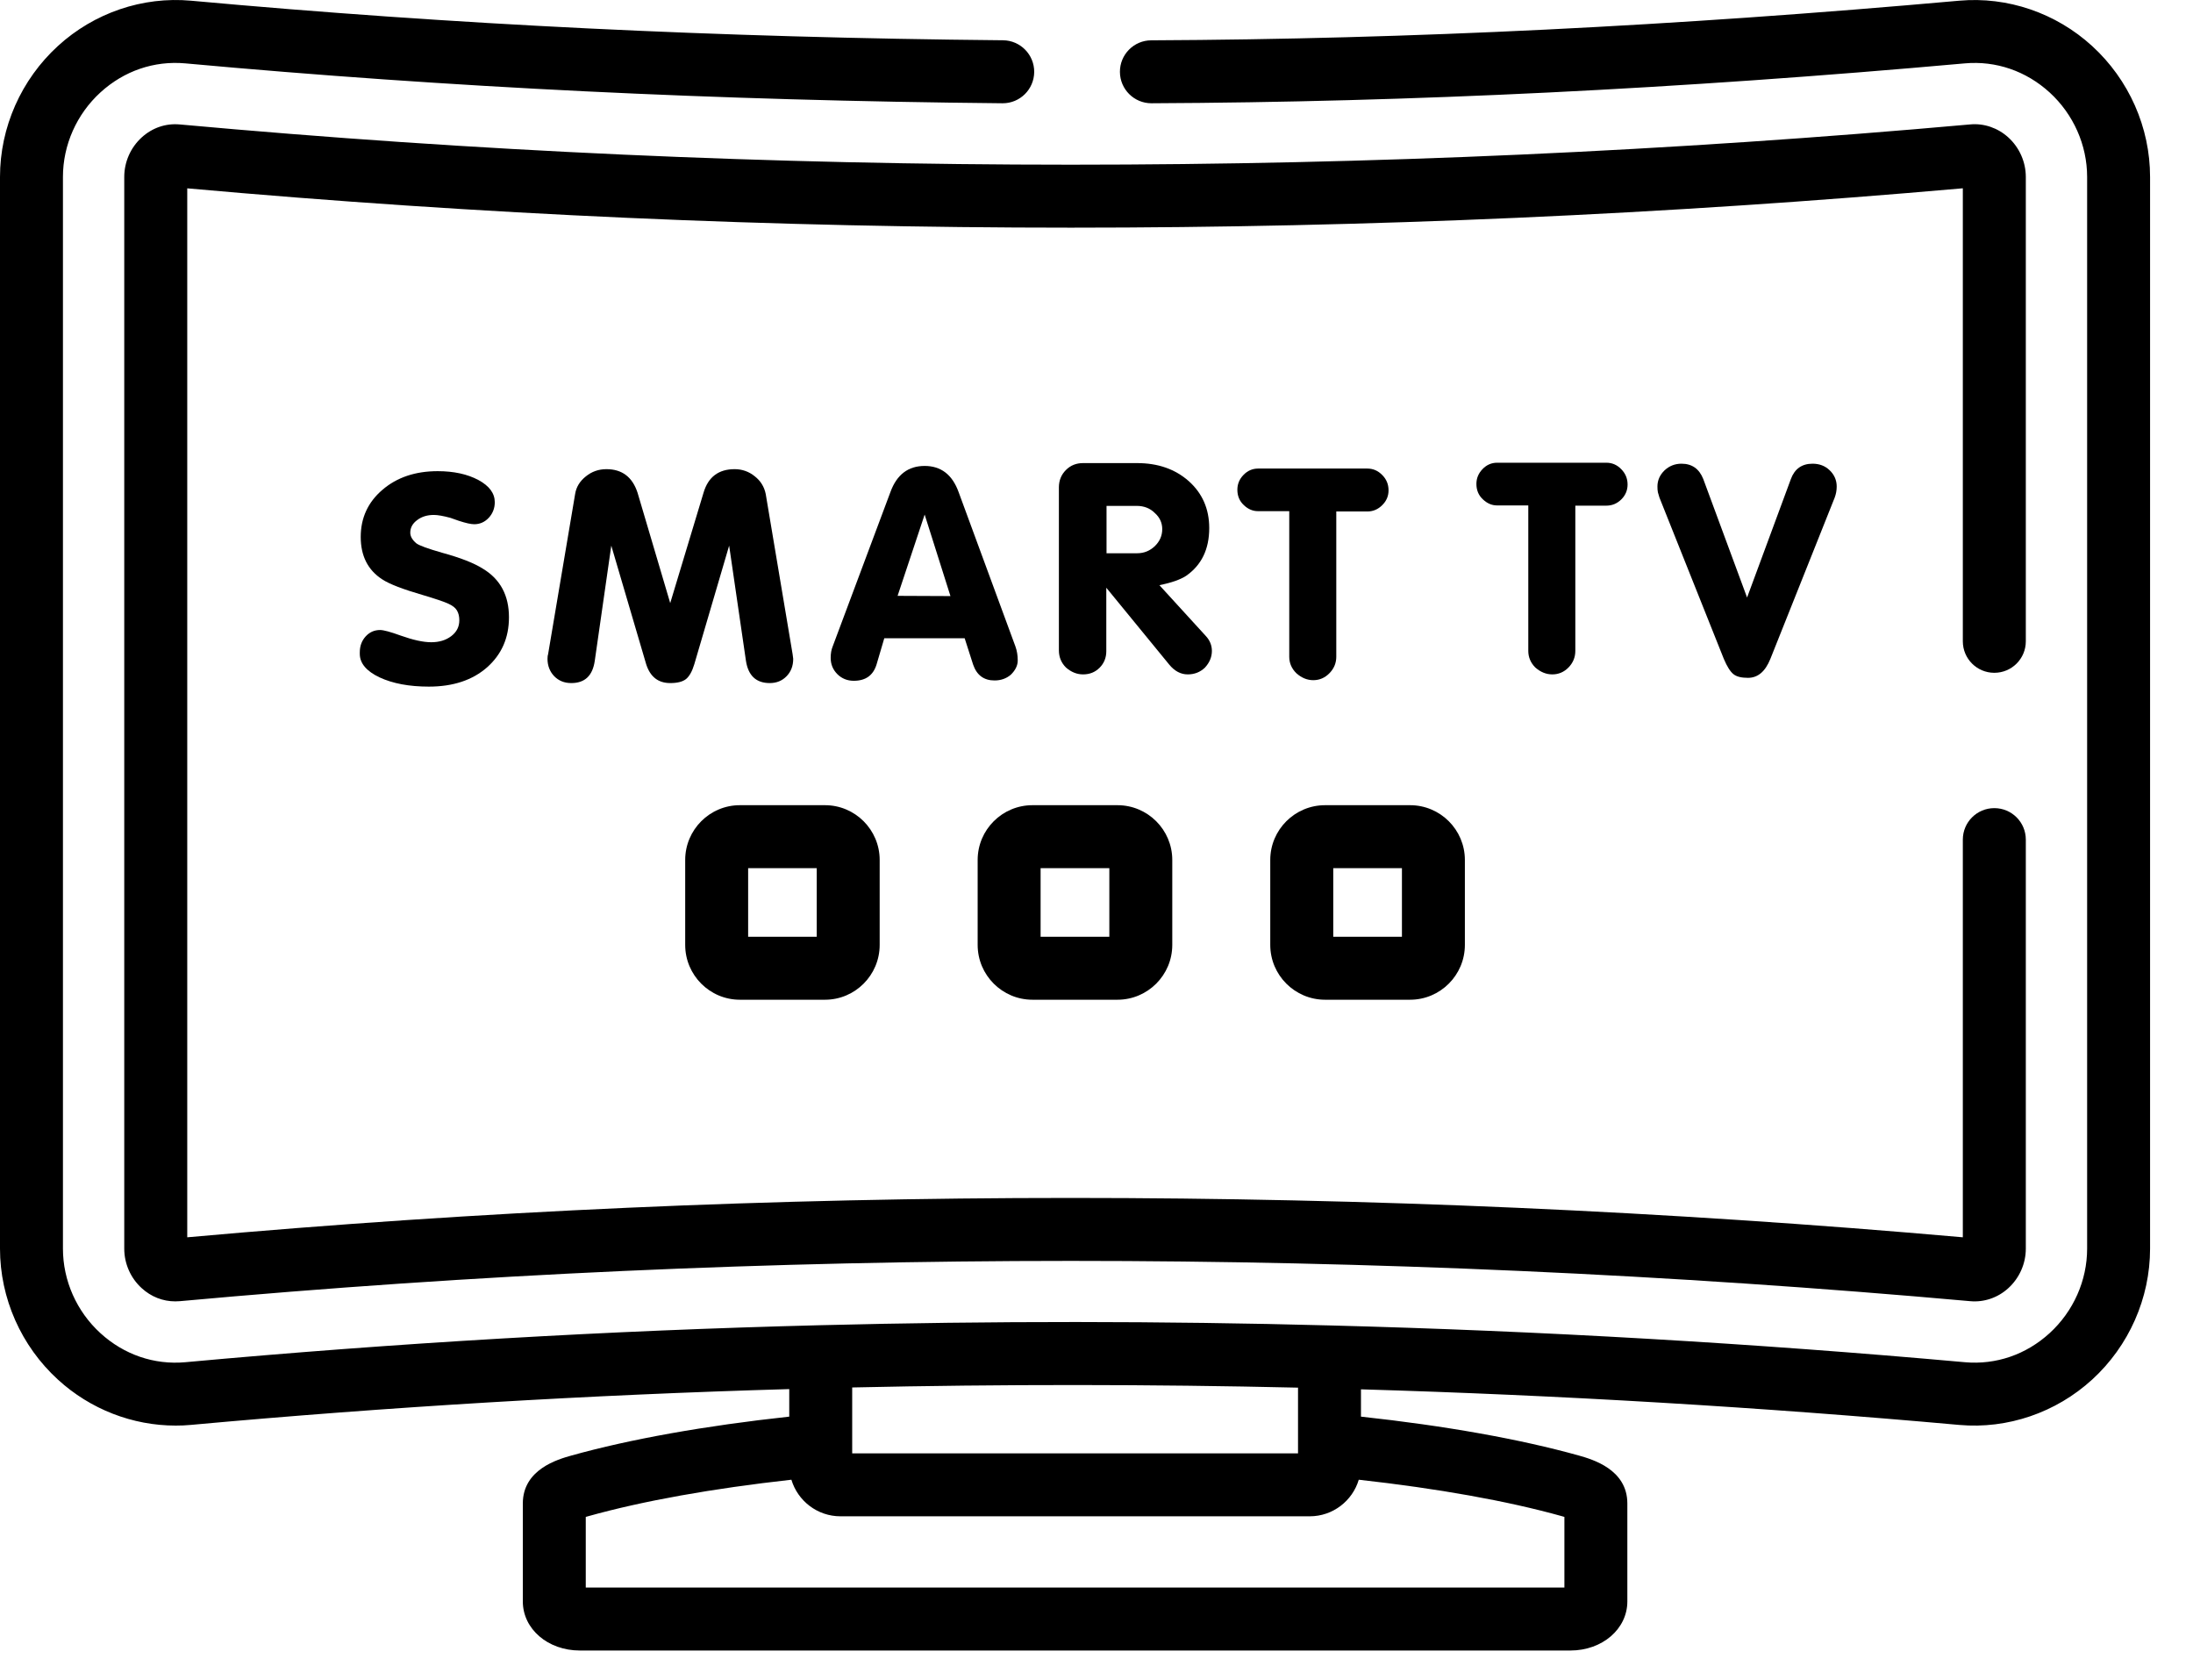 <?xml version="1.0" encoding="UTF-8"?>
<svg width="47px" height="36px" viewBox="0 0 47 36" version="1.1" xmlns="http://www.w3.org/2000/svg" xmlns:xlink="http://www.w3.org/1999/xlink">
    <!-- Generator: Sketch 61.1 (89650) - https://sketch.com -->
    <title>smart-tv</title>
    <desc>Created with Sketch.</desc>
    <g id="UI_Desktop" stroke="none" stroke-width="1" fill="none" fill-rule="evenodd">
        <g id="0.2-Login_nuevoyusuario_4.1" transform="translate(-938, -658)" fill="#000000" fill-rule="nonzero">
            <g id="Smart-TV" transform="translate(913, 650)">
                <g id="smart-tv" transform="translate(25, 8)">
                    <path d="M27.782,14.426 C27.894,14.526 28.014,14.576 28.146,14.576 C28.279,14.576 28.396,14.526 28.493,14.426 C28.59,14.327 28.639,14.209 28.639,14.074 L28.639,10.961 L29.304,10.961 C29.427,10.961 29.534,10.915 29.623,10.826 C29.713,10.737 29.759,10.633 29.759,10.508 C29.759,10.377 29.713,10.268 29.623,10.179 C29.534,10.087 29.427,10.041 29.304,10.041 L26.965,10.041 C26.843,10.041 26.736,10.087 26.649,10.179 C26.562,10.268 26.519,10.375 26.519,10.495 C26.519,10.627 26.564,10.737 26.657,10.824 C26.746,10.91 26.848,10.954 26.96,10.954 L27.631,10.954 L27.631,14.074 C27.631,14.209 27.682,14.327 27.782,14.426 Z" id="Path"></path>
                    <path d="M38.382,10.265 L37.443,12.805 L36.504,10.265 C36.417,10.046 36.262,9.937 36.037,9.937 C35.897,9.937 35.774,9.985 35.672,10.082 C35.573,10.179 35.522,10.293 35.522,10.426 C35.522,10.472 35.524,10.513 35.532,10.551 C35.542,10.587 35.552,10.625 35.565,10.663 L36.946,14.123 C37.014,14.283 37.083,14.393 37.15,14.446 C37.216,14.5 37.32,14.526 37.461,14.526 C37.673,14.526 37.831,14.393 37.941,14.123 L39.321,10.663 C39.349,10.587 39.364,10.51 39.364,10.426 C39.364,10.291 39.313,10.174 39.214,10.079 C39.114,9.982 38.991,9.937 38.846,9.937 C38.619,9.937 38.463,10.046 38.382,10.265 L38.382,10.265 Z" id="Path"></path>
                    <path d="M32.904,14.304 C33.017,14.403 33.137,14.452 33.269,14.452 C33.402,14.452 33.519,14.403 33.616,14.304 C33.713,14.204 33.762,14.085 33.762,13.949 L33.762,10.836 L34.427,10.836 C34.55,10.836 34.657,10.791 34.746,10.704 C34.836,10.615 34.882,10.508 34.882,10.383 C34.882,10.255 34.836,10.145 34.746,10.054 C34.657,9.962 34.55,9.916 34.427,9.916 L32.088,9.916 C31.965,9.916 31.859,9.962 31.772,10.054 C31.685,10.145 31.642,10.25 31.642,10.37 C31.642,10.503 31.687,10.612 31.779,10.699 C31.869,10.786 31.971,10.831 32.083,10.831 L32.754,10.831 L32.754,13.949 C32.754,14.085 32.805,14.204 32.904,14.304 Z" id="Path"></path>
                    <path d="M25.822,14.309 C25.921,14.202 25.973,14.082 25.973,13.949 C25.973,13.83 25.929,13.72 25.84,13.626 L24.848,12.54 C25.103,12.489 25.294,12.422 25.419,12.341 C25.751,12.111 25.916,11.77 25.916,11.316 C25.916,10.905 25.768,10.571 25.478,10.311 C25.184,10.051 24.814,9.924 24.368,9.924 L23.212,9.924 C23.067,9.924 22.944,9.972 22.845,10.072 C22.745,10.171 22.694,10.296 22.694,10.444 L22.694,13.937 C22.694,14.082 22.745,14.204 22.845,14.304 C22.957,14.403 23.08,14.452 23.212,14.452 C23.353,14.452 23.47,14.406 23.567,14.309 C23.661,14.215 23.71,14.095 23.71,13.955 L23.71,12.595 L25.057,14.24 C25.174,14.383 25.307,14.452 25.455,14.452 C25.598,14.452 25.718,14.406 25.822,14.309 Z M24.373,11.856 L23.715,11.856 L23.715,10.841 L24.36,10.841 C24.518,10.841 24.648,10.892 24.748,10.992 C24.855,11.086 24.909,11.204 24.909,11.339 C24.909,11.481 24.855,11.601 24.751,11.703 C24.643,11.805 24.518,11.856 24.373,11.856 Z" id="Shape"></path>
                    <path d="M9.67,13.633 C9.555,13.72 9.413,13.763 9.242,13.763 C9.071,13.763 8.854,13.715 8.589,13.621 C8.369,13.541 8.221,13.501 8.147,13.501 C8.022,13.501 7.92,13.547 7.836,13.639 C7.754,13.73 7.711,13.842 7.711,13.98 L7.711,14.011 C7.711,14.215 7.854,14.383 8.134,14.516 C8.418,14.648 8.77,14.714 9.191,14.714 C9.708,14.714 10.124,14.577 10.438,14.302 C10.752,14.023 10.908,13.667 10.908,13.228 C10.908,12.762 10.724,12.415 10.354,12.19 C10.16,12.066 9.864,11.951 9.471,11.844 C9.168,11.757 8.987,11.691 8.925,11.645 C8.839,11.573 8.793,11.497 8.793,11.415 C8.793,11.306 8.844,11.216 8.941,11.145 C9.038,11.071 9.158,11.035 9.298,11.035 C9.38,11.035 9.5,11.056 9.652,11.097 L9.831,11.16 C9.982,11.209 10.091,11.234 10.163,11.234 C10.285,11.234 10.39,11.188 10.477,11.094 C10.561,11.002 10.604,10.89 10.604,10.763 C10.604,10.571 10.487,10.413 10.252,10.286 C10.017,10.161 9.727,10.097 9.38,10.097 C8.902,10.097 8.507,10.23 8.198,10.495 C7.887,10.76 7.731,11.097 7.731,11.507 C7.731,11.912 7.884,12.216 8.191,12.415 C8.349,12.519 8.64,12.629 9.06,12.751 C9.334,12.833 9.517,12.894 9.609,12.937 C9.699,12.978 9.762,13.026 9.795,13.085 C9.829,13.144 9.844,13.213 9.844,13.292 C9.844,13.432 9.787,13.544 9.67,13.633 Z" id="Path"></path>
                    <path d="M20.674,13.676 L20.855,14.24 C20.934,14.47 21.087,14.582 21.314,14.582 C21.452,14.582 21.567,14.541 21.664,14.459 C21.763,14.362 21.812,14.26 21.812,14.153 C21.812,14.046 21.796,13.947 21.763,13.855 L20.544,10.543 C20.409,10.171 20.166,9.985 19.817,9.985 C19.464,9.985 19.22,10.171 19.084,10.543 L17.847,13.85 C17.816,13.924 17.803,14.008 17.803,14.097 C17.803,14.235 17.85,14.35 17.946,14.447 C18.041,14.541 18.158,14.589 18.298,14.589 C18.554,14.589 18.714,14.472 18.786,14.24 L18.952,13.677 L20.674,13.677 L20.674,13.676 Z M19.817,11.027 L20.37,12.774 L19.237,12.769 L19.817,11.027 Z" id="Shape"></path>
                    <path d="M14.88,14.235 L15.627,11.693 L15.987,14.161 C16.036,14.48 16.207,14.638 16.497,14.638 C16.643,14.638 16.763,14.589 16.857,14.492 C16.952,14.395 17,14.271 17,14.118 L16.987,14.018 L16.411,10.587 C16.38,10.434 16.303,10.306 16.176,10.207 C16.051,10.105 15.905,10.054 15.745,10.054 C15.4,10.054 15.178,10.222 15.079,10.556 L14.364,12.924 L13.663,10.556 C13.553,10.222 13.331,10.054 12.997,10.054 C12.831,10.054 12.683,10.105 12.556,10.209 C12.426,10.311 12.349,10.439 12.326,10.587 L11.747,14.018 C11.739,14.039 11.734,14.072 11.734,14.118 C11.734,14.266 11.783,14.391 11.877,14.49 C11.974,14.589 12.094,14.638 12.244,14.638 C12.535,14.638 12.701,14.48 12.747,14.161 L13.101,11.693 L13.849,14.235 C13.936,14.505 14.107,14.638 14.364,14.638 C14.517,14.638 14.63,14.61 14.704,14.551 C14.775,14.492 14.834,14.388 14.88,14.235 Z" id="Path"></path>
                    <path d="M43.417,13.743 L43.417,3.792 C43.417,3.471 43.28,3.162 43.042,2.945 C42.818,2.741 42.521,2.639 42.228,2.666 C29.376,3.817 16.465,3.817 3.854,2.667 C3.554,2.639 3.264,2.738 3.037,2.945 C2.799,3.162 2.663,3.47 2.663,3.792 L2.663,26.758 C2.663,27.08 2.799,27.389 3.037,27.605 C3.239,27.79 3.491,27.888 3.755,27.888 C3.788,27.888 3.821,27.887 3.853,27.884 C16.465,26.733 29.376,26.733 42.226,27.884 C42.521,27.911 42.818,27.81 43.042,27.605 C43.28,27.388 43.417,27.08 43.417,26.758 L43.417,17.993 C43.417,17.62 43.115,17.318 42.742,17.318 C42.369,17.318 42.067,17.62 42.067,17.993 L42.067,26.515 C29.324,25.391 16.523,25.39 4.013,26.515 L4.013,4.036 C16.523,5.16 29.322,5.16 42.067,4.035 L42.067,13.743 C42.067,14.116 42.369,14.418 42.742,14.418 C43.115,14.418 43.417,14.116 43.417,13.743 Z" id="Path"></path>
                    <path d="M15.857,21.424 L17.681,21.424 C18.327,21.424 18.853,20.897 18.853,20.249 L18.853,18.429 C18.853,17.781 18.327,17.255 17.681,17.255 L15.857,17.255 C15.211,17.255 14.685,17.781 14.685,18.429 L14.685,20.249 C14.685,20.897 15.211,21.424 15.857,21.424 Z M16.034,18.604 L17.504,18.604 L17.504,20.075 L16.034,20.075 L16.034,18.604 Z" id="Shape"></path>
                    <path d="M22.128,21.424 L23.949,21.424 C24.597,21.424 25.124,20.897 25.124,20.249 L25.124,18.429 C25.124,17.781 24.597,17.255 23.949,17.255 L22.128,17.255 C21.48,17.255 20.953,17.781 20.953,18.429 L20.953,20.249 C20.953,20.897 21.48,21.424 22.128,21.424 L22.128,21.424 Z M22.302,18.604 L23.775,18.604 L23.775,20.075 L22.302,20.075 L22.302,18.604 Z" id="Shape"></path>
                    <path d="M28.399,21.424 L30.22,21.424 C30.868,21.424 31.395,20.897 31.395,20.249 L31.395,18.429 C31.395,17.781 30.868,17.255 30.22,17.255 L28.399,17.255 C27.751,17.255 27.224,17.781 27.224,18.429 L27.224,20.249 C27.224,20.897 27.751,21.424 28.399,21.424 L28.399,21.424 Z M28.574,18.604 L30.046,18.604 L30.046,20.075 L28.574,20.075 L28.574,18.604 Z" id="Shape"></path>
                    <path d="M44.839,0.987 C44.063,0.277 43.025,-0.077 41.991,0.015 C35.879,0.561 30.215,0.839 24.674,0.864 C24.301,0.865 24,1.169 24.002,1.541 C24.004,1.913 24.305,2.213 24.677,2.213 L24.68,2.213 C30.26,2.188 35.961,1.909 42.111,1.358 C42.777,1.299 43.423,1.521 43.928,1.982 C44.438,2.449 44.731,3.109 44.731,3.792 L44.731,26.758 C44.731,27.441 44.438,28.101 43.928,28.568 C43.423,29.03 42.778,29.251 42.111,29.192 C37.593,28.786 33.017,28.521 28.511,28.404 C24.915,28.308 21.234,28.306 17.572,28.399 C13.04,28.513 8.464,28.78 3.971,29.192 C3.304,29.252 2.658,29.031 2.153,28.57 C1.642,28.104 1.349,27.443 1.349,26.758 L1.349,3.792 C1.349,3.107 1.642,2.447 2.153,1.98 C2.658,1.519 3.303,1.298 3.971,1.358 C9.61,1.874 15.338,2.154 21.484,2.213 L21.49,2.213 C21.86,2.213 22.161,1.915 22.165,1.544 C22.168,1.172 21.869,0.867 21.497,0.863 C15.388,0.805 9.696,0.527 4.093,0.015 C3.056,-0.079 2.019,0.275 1.243,0.984 C0.453,1.706 -2.84217094e-14,2.729 -2.84217094e-14,3.792 L-2.84217094e-14,26.758 C-2.84217094e-14,27.821 0.453,28.845 1.243,29.566 C1.937,30.201 2.841,30.55 3.765,30.55 C3.874,30.55 3.984,30.546 4.094,30.535 C8.329,30.148 12.638,29.891 16.915,29.768 L16.915,30.358 C15.109,30.554 13.504,30.84 12.242,31.193 C11.958,31.273 11.205,31.487 11.205,32.219 L11.205,34.318 C11.205,34.908 11.741,35.37 12.426,35.37 L33.657,35.37 C34.341,35.37 34.877,34.908 34.877,34.318 L34.877,32.219 C34.877,31.487 34.124,31.273 33.839,31.192 C32.579,30.84 30.974,30.554 29.168,30.358 L29.168,29.773 C33.422,29.898 37.731,30.153 41.991,30.536 C43.025,30.628 44.063,30.273 44.839,29.564 C45.628,28.842 46.08,27.819 46.08,26.758 L46.08,3.792 C46.08,2.731 45.628,1.709 44.839,0.987 Z M27.819,29.737 L27.819,30.972 L27.819,30.974 L27.819,31.145 L18.264,31.145 L18.264,30.974 C18.264,30.973 18.264,30.972 18.264,30.972 L18.264,29.733 C21.463,29.662 24.67,29.664 27.819,29.737 Z M33.528,32.507 L33.528,34.02 L12.554,34.02 L12.554,32.507 C12.57,32.502 12.588,32.497 12.607,32.492 C13.775,32.165 15.269,31.898 16.961,31.71 C17.097,32.163 17.517,32.494 18.013,32.494 L28.07,32.494 C28.566,32.494 28.986,32.163 29.121,31.71 C30.813,31.898 32.308,32.165 33.473,32.491 C33.493,32.497 33.512,32.502 33.528,32.507 L33.528,32.507 Z" id="Shape"></path>
                </g>
            </g>
        </g>
    </g>
</svg>